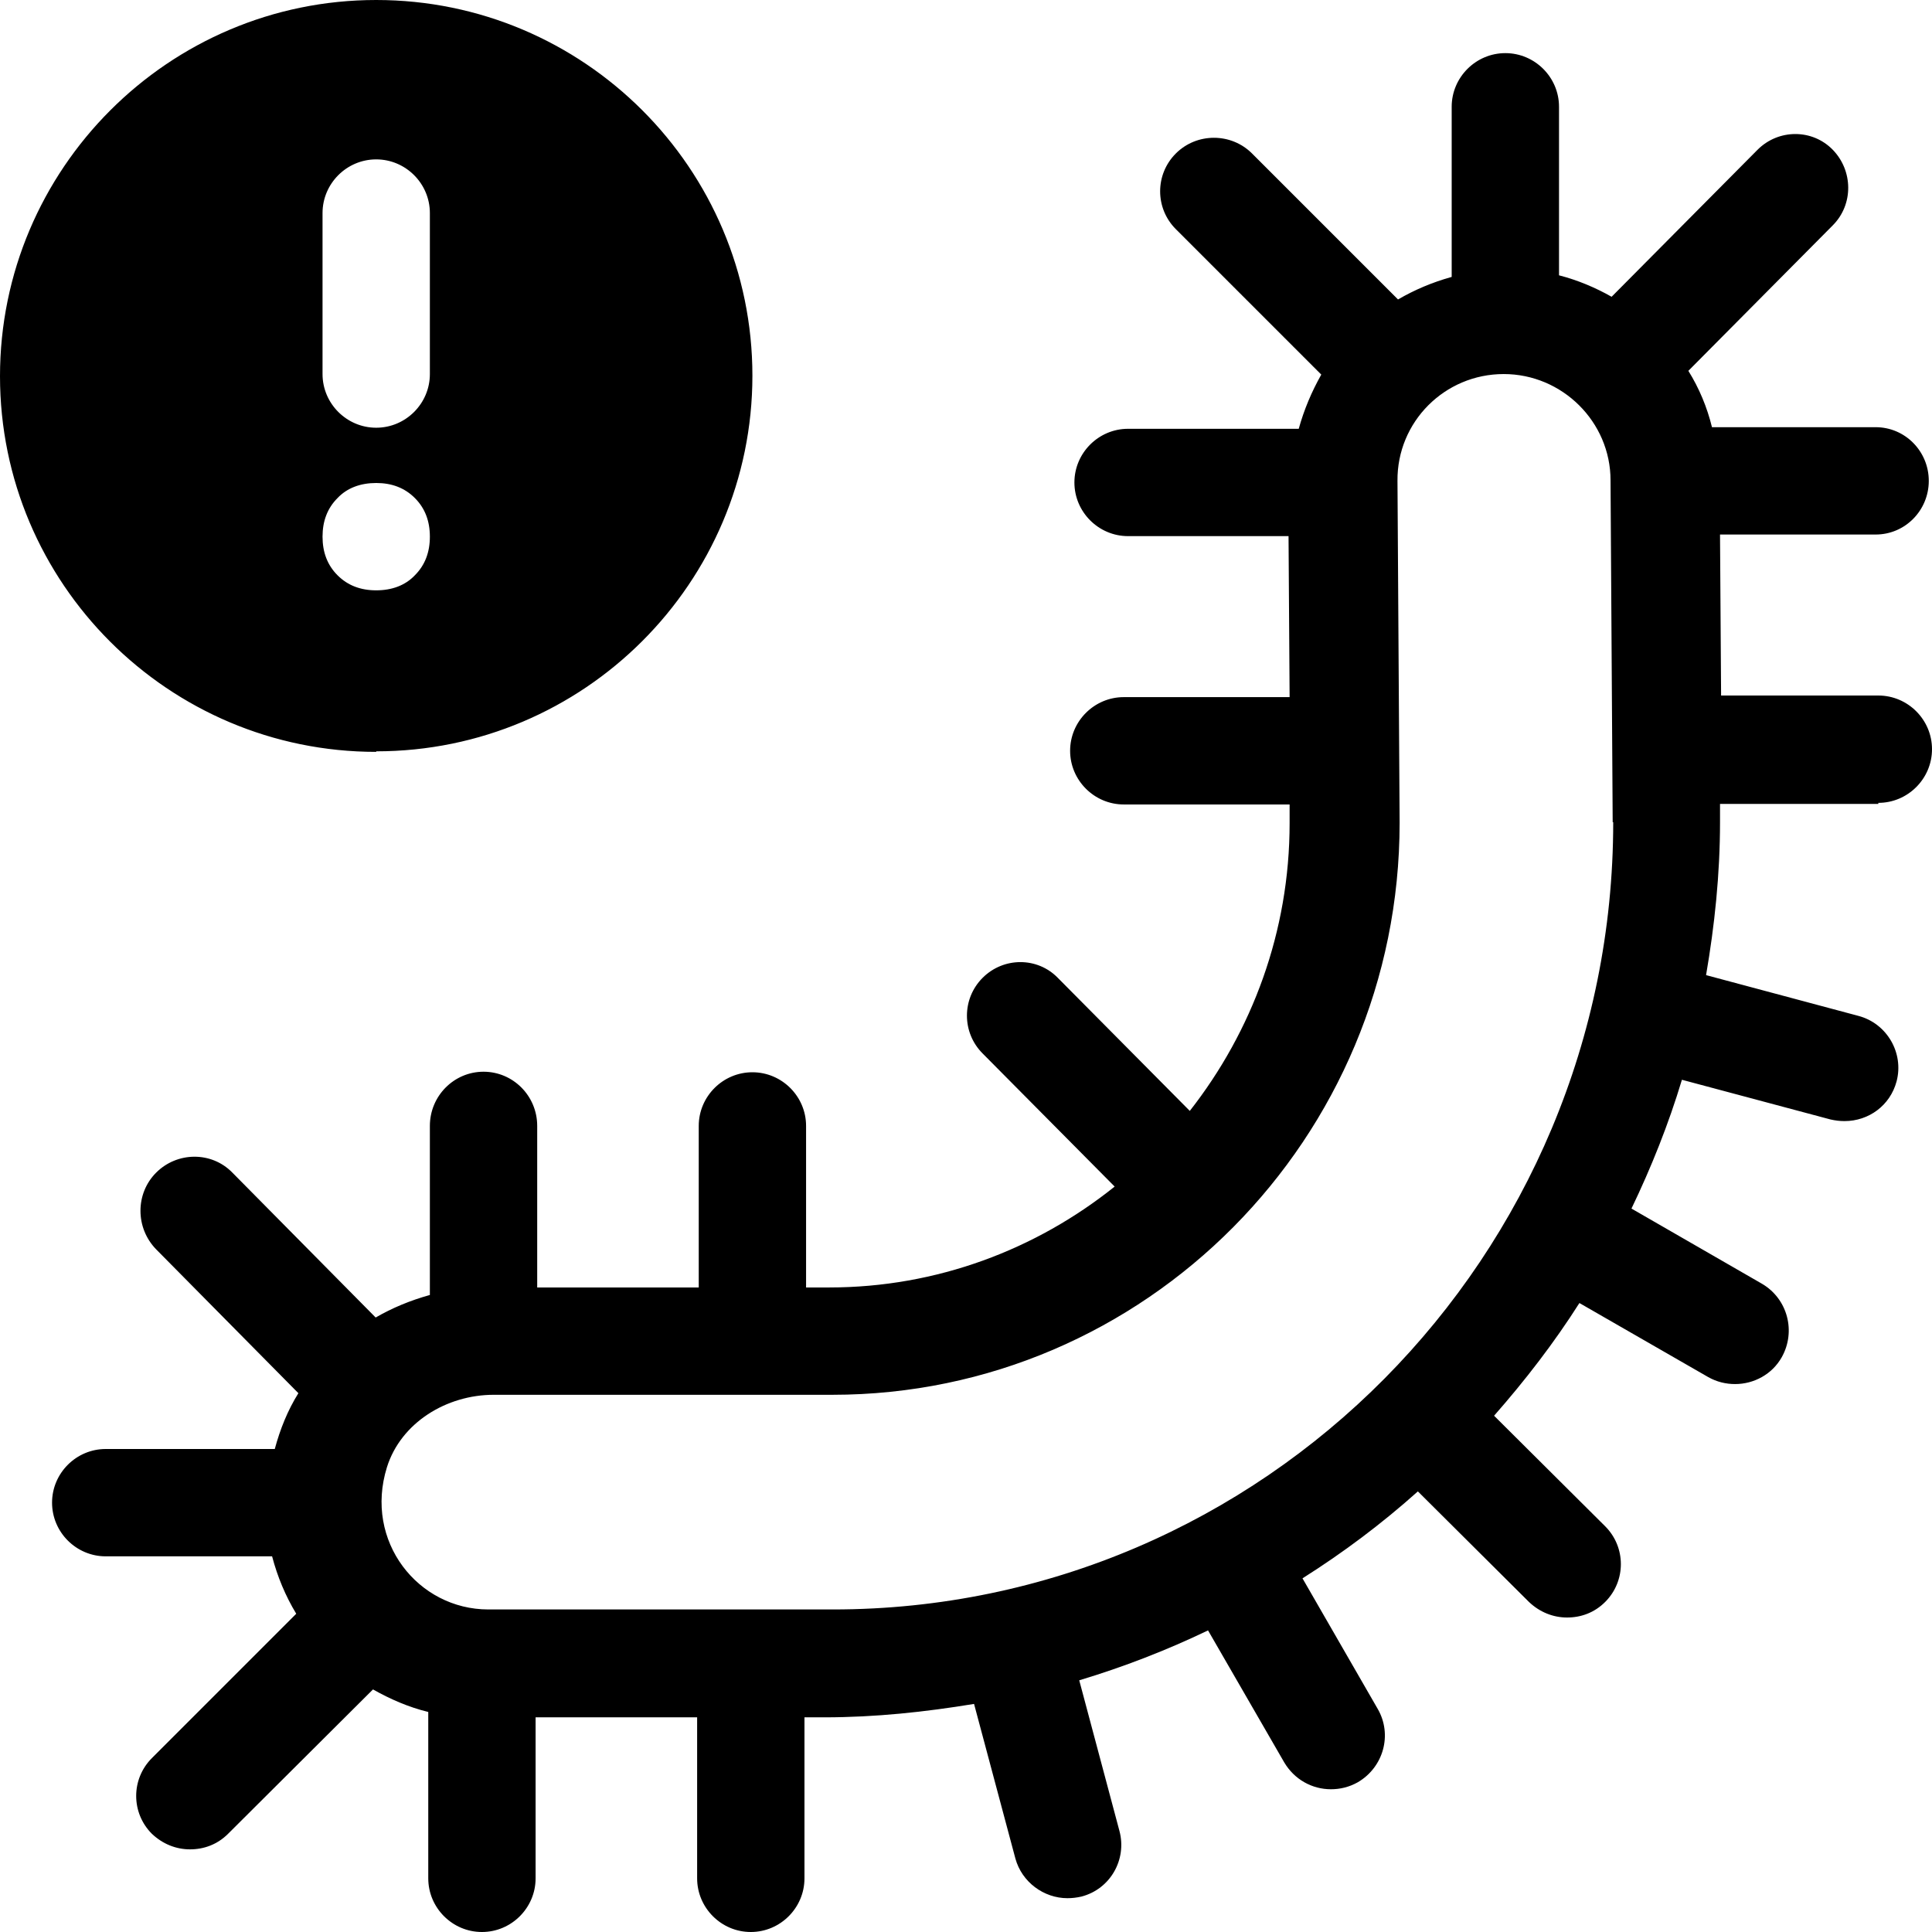 <?xml version="1.0" encoding="UTF-8"?><svg id="Layer_1" xmlns="http://www.w3.org/2000/svg" width="36" height="36" viewBox="0 0 36 36"><path d="m7.01,14.01c-3.87,0-7.01-3.14-7.01-7S3.14,0,7.01,0s7.01,3.14,7.01,7-3.14,7-7.01,7m0-6.03h0c.55,0,1-.45,1-1v-3c0-.55-.45-1-1-1h0c-.55,0-1,.45-1,1v3c0,.55.45,1,1,1Zm-1,2.03c0,.29.09.53.28.72.19.19.43.28.72.28s.54-.09.72-.28c.19-.19.28-.43.28-.72s-.09-.53-.28-.72c-.19-.19-.43-.28-.72-.28s-.54.09-.72.28c-.19.19-.28.43-.28.72Zm28.99,4.98h-2.95v.34c0,.97-.1,1.92-.26,2.85l2.84.76c.53.14.85.69.71,1.22-.12.45-.52.74-.97.74-.09,0-.17-.01-.26-.03l-2.77-.74c-.25.83-.57,1.63-.94,2.4l2.43,1.4c.48.28.64.89.37,1.37-.18.32-.52.5-.87.5-.17,0-.34-.04-.5-.13l-2.4-1.38c-.47.74-1.01,1.44-1.59,2.1l2.07,2.06c.39.39.39,1.02,0,1.41-.2.2-.45.29-.71.29s-.51-.1-.71-.29l-2.07-2.06c-.67.6-1.39,1.14-2.15,1.62l1.4,2.43c.28.48.11,1.09-.37,1.37-.16.09-.33.13-.5.13-.35,0-.68-.18-.87-.5l-1.42-2.46c-.77.37-1.57.68-2.4.93l.75,2.81c.14.53-.17,1.08-.71,1.22-.09.02-.17.03-.26.03-.44,0-.85-.3-.97-.74l-.77-2.88c-.91.15-1.84.25-2.79.25h-.37v3c0,.55-.45,1-1,1s-1-.45-1-1v-3h-3.01v3c0,.55-.45,1-1,1s-1-.45-1-1v-3.1c-.37-.09-.71-.24-1.03-.42l-2.7,2.69c-.2.2-.45.29-.71.29s-.51-.1-.71-.29c-.39-.39-.39-1.02,0-1.41l2.69-2.69c-.2-.33-.35-.69-.45-1.07H1.97c-.55,0-1-.45-1-1s.45-1,1-1h3.15c.1-.37.24-.72.44-1.04l-2.65-2.68c-.39-.4-.39-1.04,0-1.43s1.03-.4,1.42,0l2.67,2.7c.31-.18.65-.32,1.01-.42v-3.15c0-.56.45-1.01,1-1.01s1,.45,1,1.01v3.01h3.01v-3.01c0-.55.45-1,1-1s1,.45,1,1v3.01h.43c2.01,0,3.86-.71,5.32-1.88l-2.46-2.48c-.39-.39-.39-1.02,0-1.41s1.02-.39,1.4,0l2.46,2.48c1.16-1.48,1.86-3.34,1.86-5.36v-.35h-3.09c-.55,0-1-.45-1-1s.45-1,1-1h3.09l-.02-3h-2.99c-.55,0-1-.45-1-1s.45-1,1-1h3.18c.1-.36.24-.69.42-1.01l-2.71-2.71c-.39-.39-.39-1.02,0-1.41s1.03-.39,1.42,0l2.72,2.72c.31-.18.64-.32,1-.42V1.99c0-.55.45-1,1-1s1,.45,1,1v3.14c.35.09.68.23.98.4l2.72-2.74c.39-.39,1.02-.39,1.4,0s.39,1.02,0,1.41l-2.69,2.71c.2.32.35.68.44,1.05h3.05c.55,0,.99.45.99,1s-.44,1-.99,1h-2.9l.02,3h2.93c.55,0,1,.45,1,1s-.45,1-1,1Zm-4.95.34l-.04-6.37c0-1.09-.9-1.98-1.99-1.98h0c-1.1,0-1.99.89-1.98,1.99l.04,6.37c0,5.88-4.74,10.66-10.57,10.66h-6.31c-.88,0-1.73.52-1.99,1.35-.43,1.38.58,2.65,1.89,2.65h6.42c8.02,0,14.54-6.58,14.54-14.67Z"/></svg>